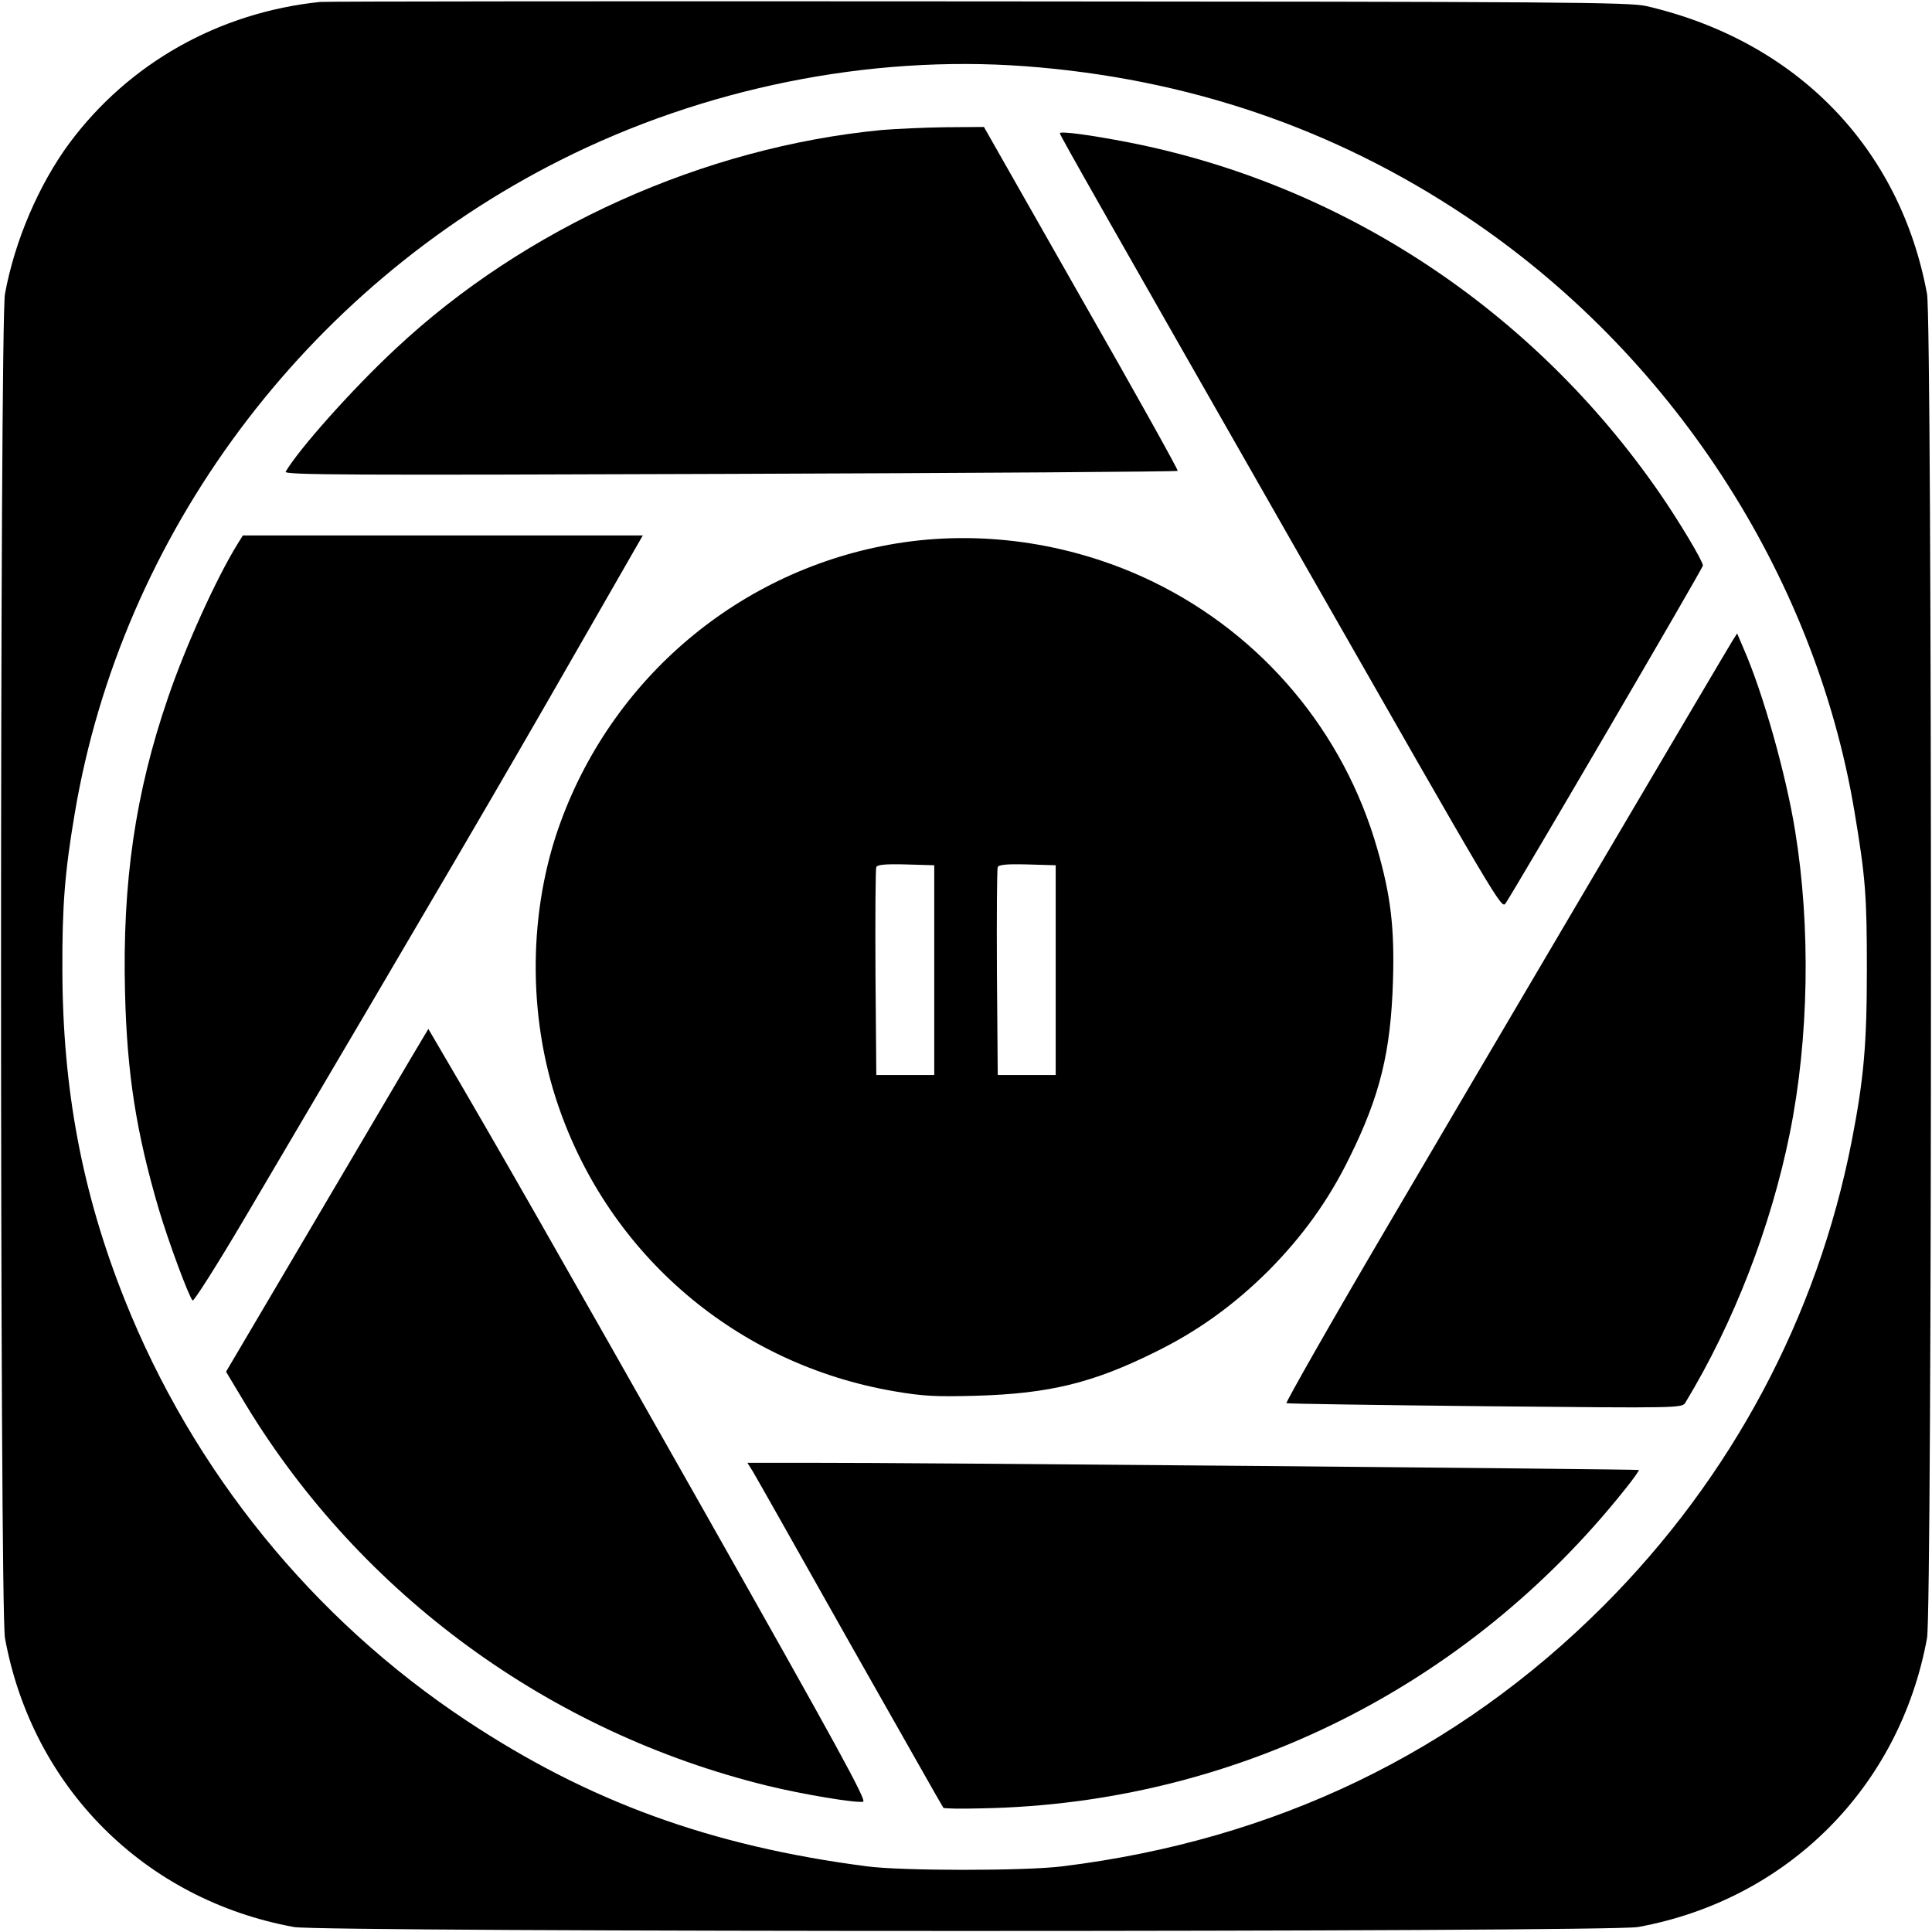 <?xml version="1.0" standalone="no"?>
<!DOCTYPE svg PUBLIC "-//W3C//DTD SVG 20010904//EN"
 "http://www.w3.org/TR/2001/REC-SVG-20010904/DTD/svg10.dtd">
<svg version="1.0" xmlns="http://www.w3.org/2000/svg"
 width="700pt" height="700pt" viewBox="0 0 700 700"
 preserveAspectRatio="xMidYMid meet">
<g transform="translate(0,700) scale(0.1,-0.1)"
fill="#000000" stroke="none">
<path d="M1160 6993 c-367 -38 -693 -222 -908 -511 -111 -150 -199 -355 -234
-547 -19 -103 -19 -4767 0 -4870 99 -541 506 -948 1047 -1047 103 -19 4767
-19 4870 0 541 99 948 506 1047 1047 19 103 19 4767 0 4870 -98 531 -474 917
-1017 1043 -63 14 -293 16 -2420 17 -1292 1 -2366 0 -2385 -2z m2555 -233
c586 -44 1117 -224 1595 -543 742 -494 1265 -1295 1409 -2157 40 -238 45 -305
45 -570 0 -275 -11 -399 -55 -625 -125 -638 -436 -1220 -900 -1684 -531 -531
-1190 -848 -1959 -943 -134 -17 -583 -17 -710 0 -567 74 -1008 235 -1450 528
-557 369 -991 904 -1239 1527 -153 384 -224 760 -225 1192 -1 234 9 357 45
569 170 1009 833 1900 1760 2366 518 261 1117 382 1684 340z"/>
<path d="M3195 6529 c-645 -62 -1294 -354 -1762 -793 -155 -144 -350 -363
-398 -445 -7 -12 220 -13 1609 -8 890 3 1620 8 1623 11 3 2 -154 284 -349 625
l-353 621 -140 -1 c-77 -1 -180 -6 -230 -10z"/>
<path d="M3840 6517 c0 -7 169 -304 887 -1562 708 -1240 713 -1249 728 -1228
40 60 715 1214 715 1224 0 16 -88 163 -158 264 -458 662 -1147 1117 -1922
1269 -139 27 -250 42 -250 33z"/>
<path d="M860 5028 c-77 -125 -188 -370 -251 -555 -119 -346 -166 -671 -156
-1068 7 -296 41 -509 122 -785 35 -118 109 -318 123 -332 4 -4 88 128 186 294
719 1219 941 1599 1177 2011 l268 467 -725 0 -724 0 -20 -32z"/>
<path d="M3274 5035 c-568 -83 -1045 -472 -1243 -1014 -117 -319 -120 -701 -9
-1025 186 -546 650 -940 1219 -1037 105 -18 150 -20 299 -16 262 8 419 46 645
158 155 76 285 170 410 294 124 125 218 255 294 410 111 224 150 383 158 640
6 193 -8 310 -57 480 -121 423 -415 773 -810 966 -281 137 -602 188 -906 144z
m111 -1550 l0 -380 -105 0 -105 0 -3 370 c-1 203 0 376 3 383 3 9 31 12 107
10 l103 -3 0 -380z m440 0 l0 -380 -105 0 -105 0 -3 370 c-1 203 0 376 3 383
3 9 31 12 107 10 l103 -3 0 -380z"/>
<path d="M6278 4680 c-15 -23 -975 -1652 -1258 -2135 -197 -335 -362 -626
-359 -629 2 -2 326 -7 719 -11 713 -7 715 -7 727 14 175 289 310 638 378 976
69 342 76 746 19 1095 -33 205 -117 502 -187 661 l-23 54 -16 -25z"/>
<path d="M1487 3163 c-35 -59 -200 -339 -366 -621 l-302 -512 72 -120 c418
-688 1101 -1187 1889 -1380 131 -32 319 -63 347 -58 15 2 -89 192 -582 1064
-530 936 -740 1305 -938 1642 l-55 94 -65 -109z"/>
<path d="M2728 1668 c11 -18 169 -298 352 -623 184 -324 335 -592 338 -595 2
-3 65 -4 140 -2 911 17 1756 436 2329 1155 30 37 53 70 51 71 -4 3 -2663 27
-3001 26 l-229 0 20 -32z"/>
</g>
</svg>

